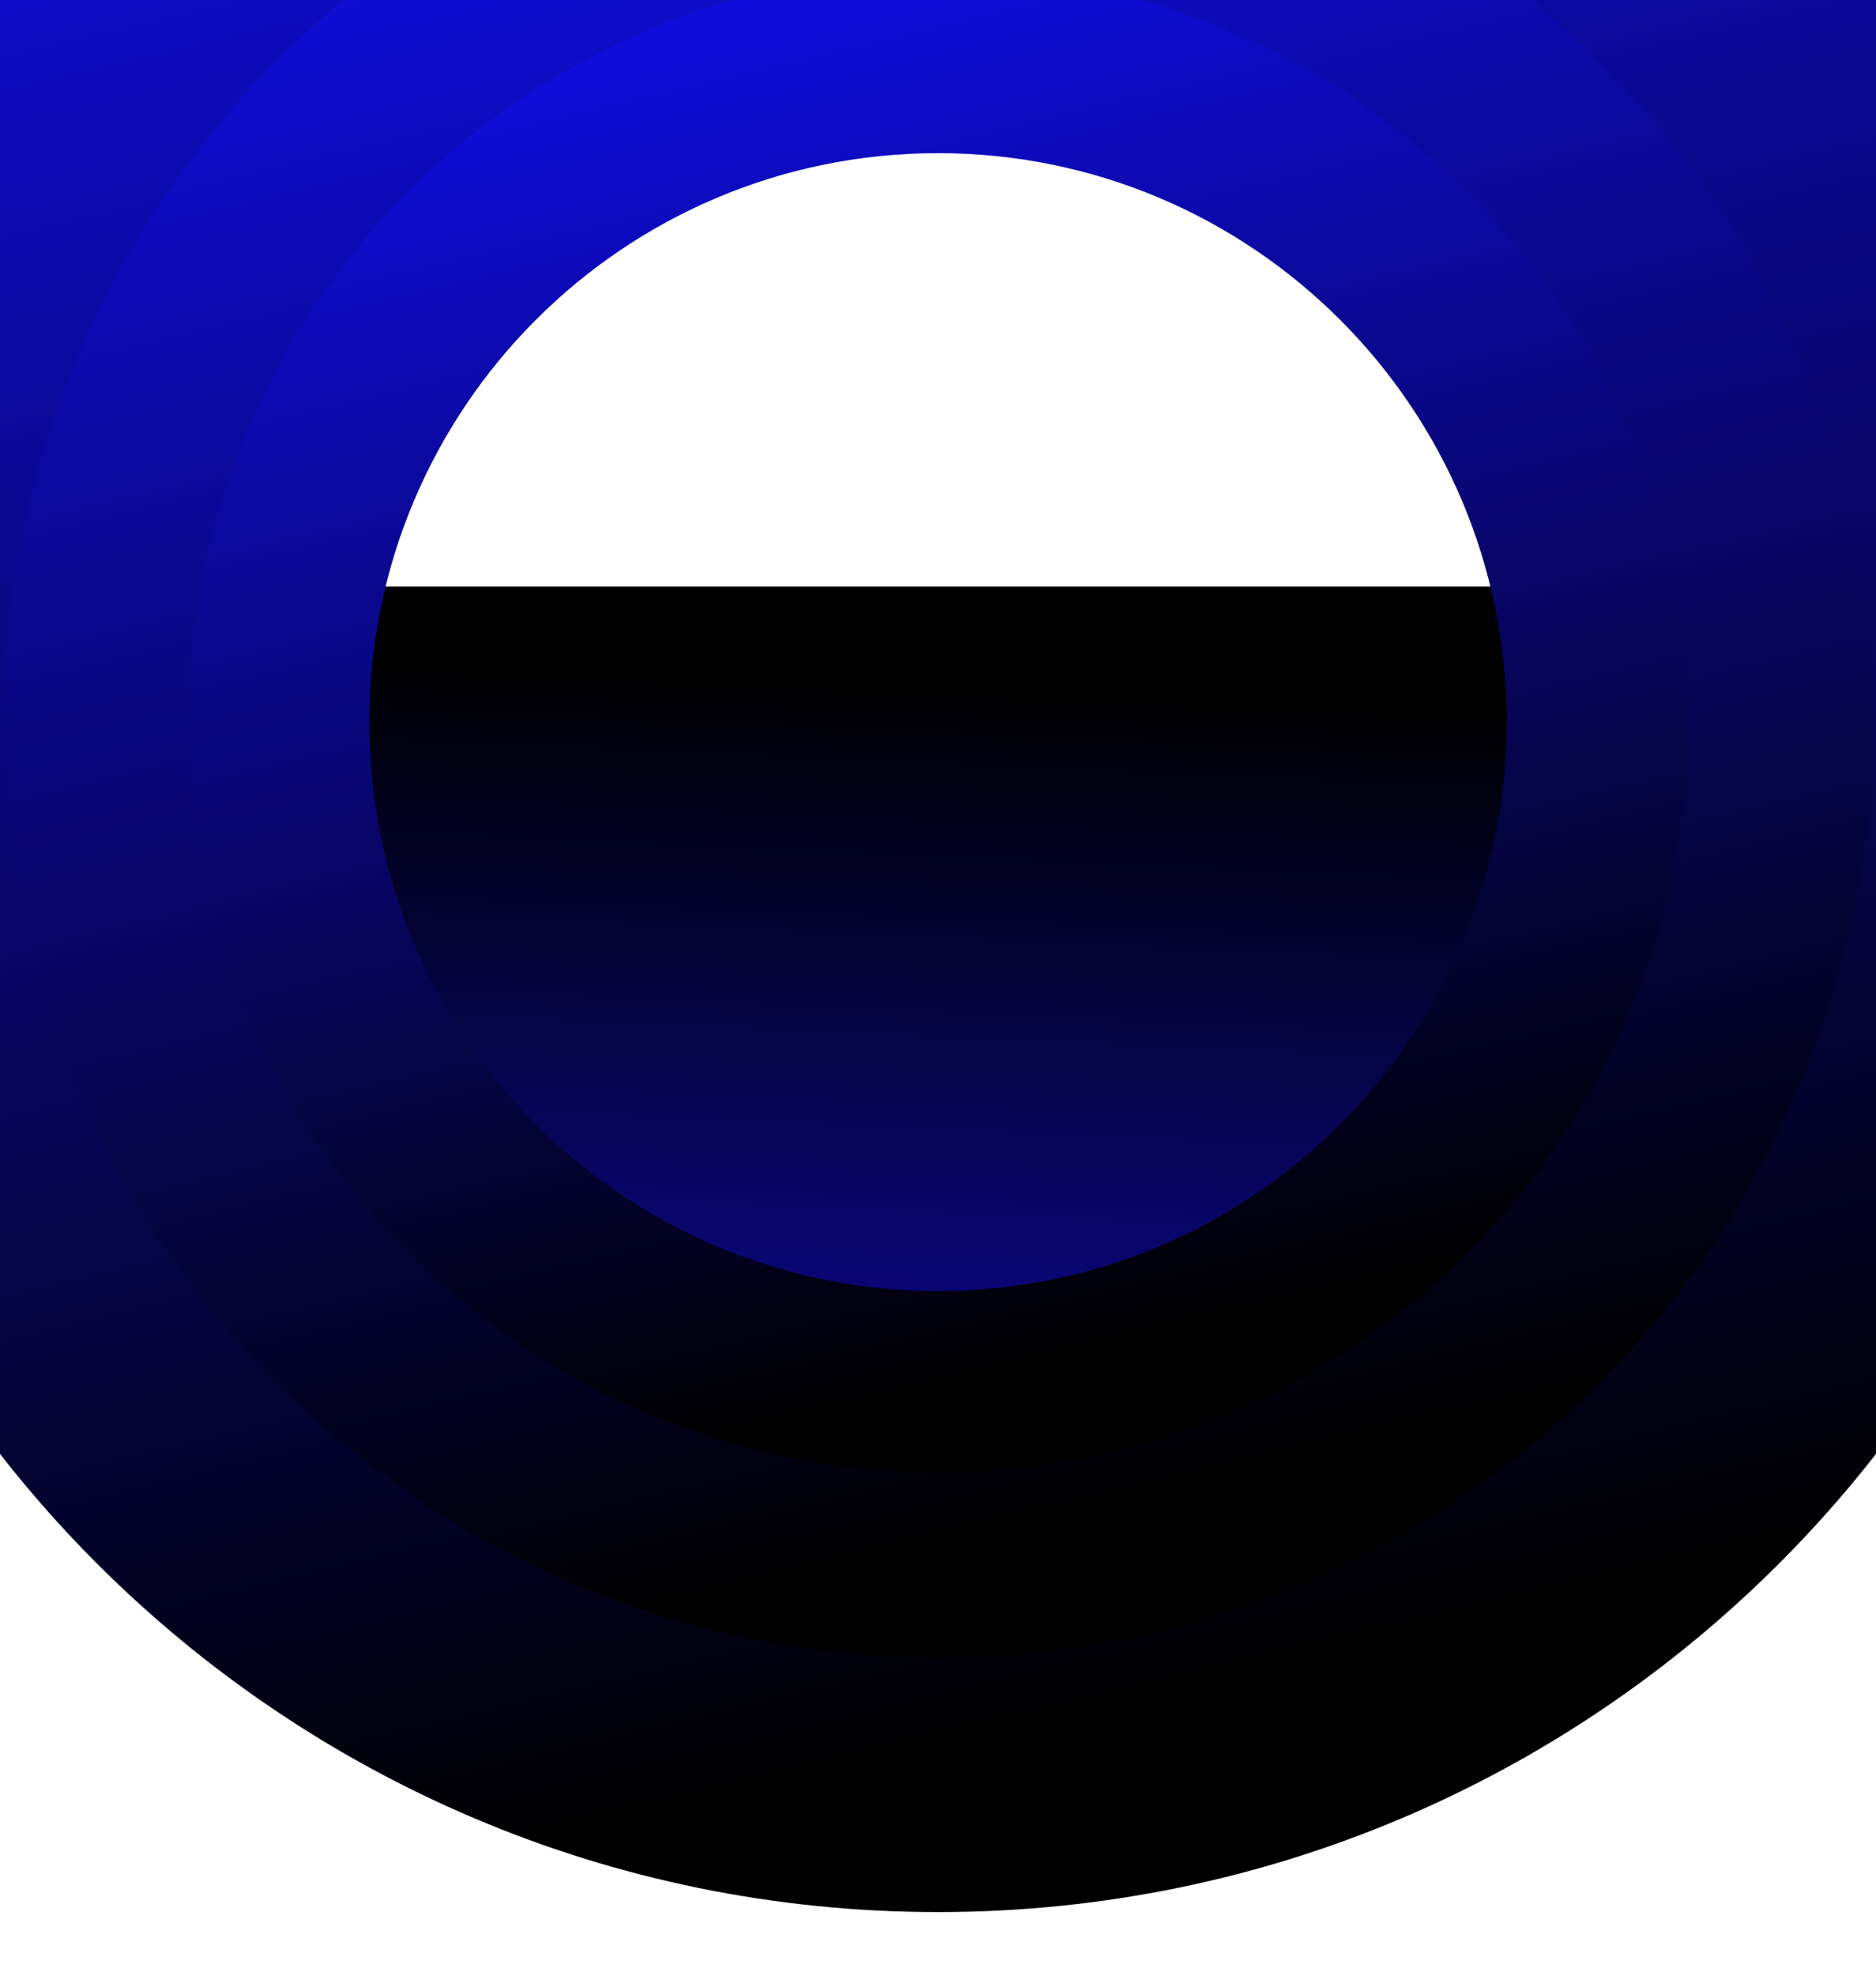 <svg width="1440" height="1516" viewBox="0 0 1440 1516" fill="none" xmlns="http://www.w3.org/2000/svg">
<g filter="url(#filter0_d_13_26)">
<rect y="450" width="1440" height="574" fill="url(#paint0_linear_13_26)"/>
</g>
<g filter="url(#filter1_d_13_26)">
<path d="M1313 554C1313 881.505 1047.5 1147 720 1147C392.495 1147 127 881.505 127 554C127 226.495 392.495 -39 720 -39C1047.5 -39 1313 226.495 1313 554ZM283.508 554C283.508 795.068 478.932 990.492 720 990.492C961.068 990.492 1156.49 795.068 1156.49 554C1156.49 312.932 961.068 117.508 720 117.508C478.932 117.508 283.508 312.932 283.508 554Z" fill="url(#paint1_linear_13_26)"/>
</g>
<g filter="url(#filter2_d_13_26)">
<path d="M1452 554C1452 958.272 1124.27 1286 720 1286C315.728 1286 -12 958.272 -12 554C-12 149.728 315.728 -178 720 -178C1124.27 -178 1452 149.728 1452 554ZM144.692 554C144.692 871.734 402.266 1129.31 720 1129.31C1037.73 1129.31 1295.31 871.734 1295.31 554C1295.31 236.266 1037.73 -21.308 720 -21.308C402.266 -21.308 144.692 236.266 144.692 554Z" fill="url(#paint2_linear_13_26)"/>
</g>
<g filter="url(#filter3_d_13_26)">
<path d="M1633 554C1633 1058.24 1224.24 1467 720 1467C215.764 1467 -193 1058.24 -193 554C-193 49.764 215.764 -359 720 -359C1224.24 -359 1633 49.764 1633 554ZM2.437 554C2.437 950.299 323.701 1271.56 720 1271.56C1116.3 1271.56 1437.56 950.299 1437.56 554C1437.56 157.701 1116.3 -163.563 720 -163.563C323.701 -163.563 2.437 157.701 2.437 554Z" fill="url(#paint3_linear_13_26)"/>
</g>
<defs>
<filter id="filter0_d_13_26" x="-96" y="354" width="1632" height="766" filterUnits="userSpaceOnUse" color-interpolation-filters="sRGB">
<feFlood flood-opacity="0" result="BackgroundImageFix"/>
<feColorMatrix in="SourceAlpha" type="matrix" values="0 0 0 0 0 0 0 0 0 0 0 0 0 0 0 0 0 0 127 0" result="hardAlpha"/>
<feOffset/>
<feGaussianBlur stdDeviation="48"/>
<feComposite in2="hardAlpha" operator="out"/>
<feColorMatrix type="matrix" values="0 0 0 0 0 0 0 0 0 0 0 0 0 0 0 0 0 0 0.36 0"/>
<feBlend mode="normal" in2="BackgroundImageFix" result="effect1_dropShadow_13_26"/>
<feBlend mode="normal" in="SourceGraphic" in2="effect1_dropShadow_13_26" result="shape"/>
</filter>
<filter id="filter1_d_13_26" x="31" y="-135" width="1378" height="1378" filterUnits="userSpaceOnUse" color-interpolation-filters="sRGB">
<feFlood flood-opacity="0" result="BackgroundImageFix"/>
<feColorMatrix in="SourceAlpha" type="matrix" values="0 0 0 0 0 0 0 0 0 0 0 0 0 0 0 0 0 0 127 0" result="hardAlpha"/>
<feOffset/>
<feGaussianBlur stdDeviation="48"/>
<feComposite in2="hardAlpha" operator="out"/>
<feColorMatrix type="matrix" values="0 0 0 0 0 0 0 0 0 0 0 0 0 0 0 0 0 0 0.36 0"/>
<feBlend mode="normal" in2="BackgroundImageFix" result="effect1_dropShadow_13_26"/>
<feBlend mode="normal" in="SourceGraphic" in2="effect1_dropShadow_13_26" result="shape"/>
</filter>
<filter id="filter2_d_13_26" x="-108" y="-274" width="1656" height="1656" filterUnits="userSpaceOnUse" color-interpolation-filters="sRGB">
<feFlood flood-opacity="0" result="BackgroundImageFix"/>
<feColorMatrix in="SourceAlpha" type="matrix" values="0 0 0 0 0 0 0 0 0 0 0 0 0 0 0 0 0 0 127 0" result="hardAlpha"/>
<feOffset/>
<feGaussianBlur stdDeviation="48"/>
<feComposite in2="hardAlpha" operator="out"/>
<feColorMatrix type="matrix" values="0 0 0 0 0 0 0 0 0 0 0 0 0 0 0 0 0 0 0.36 0"/>
<feBlend mode="normal" in2="BackgroundImageFix" result="effect1_dropShadow_13_26"/>
<feBlend mode="normal" in="SourceGraphic" in2="effect1_dropShadow_13_26" result="shape"/>
</filter>
<filter id="filter3_d_13_26" x="-289" y="-455" width="2018" height="2018" filterUnits="userSpaceOnUse" color-interpolation-filters="sRGB">
<feFlood flood-opacity="0" result="BackgroundImageFix"/>
<feColorMatrix in="SourceAlpha" type="matrix" values="0 0 0 0 0 0 0 0 0 0 0 0 0 0 0 0 0 0 127 0" result="hardAlpha"/>
<feOffset/>
<feGaussianBlur stdDeviation="48"/>
<feComposite in2="hardAlpha" operator="out"/>
<feColorMatrix type="matrix" values="0 0 0 0 0 0 0 0 0 0 0 0 0 0 0 0 0 0 0.36 0"/>
<feBlend mode="normal" in2="BackgroundImageFix" result="effect1_dropShadow_13_26"/>
<feBlend mode="normal" in="SourceGraphic" in2="effect1_dropShadow_13_26" result="shape"/>
</filter>
<linearGradient id="paint0_linear_13_26" x1="758.853" y1="528.647" x2="714.62" y2="1536.08" gradientUnits="userSpaceOnUse">
<stop/>
<stop offset="1" stop-color="#130EFF"/>
</linearGradient>
<linearGradient id="paint1_linear_13_26" x1="461.496" y1="1127.19" x2="173.912" y2="-73.608" gradientUnits="userSpaceOnUse">
<stop/>
<stop offset="1" stop-color="#130EFF"/>
</linearGradient>
<linearGradient id="paint2_linear_13_26" x1="400.903" y1="1261.55" x2="45.908" y2="-220.721" gradientUnits="userSpaceOnUse">
<stop/>
<stop offset="1" stop-color="#130EFF"/>
</linearGradient>
<linearGradient id="paint3_linear_13_26" x1="322" y1="1436.5" x2="-120.773" y2="-412.284" gradientUnits="userSpaceOnUse">
<stop/>
<stop offset="1" stop-color="#130EFF"/>
</linearGradient>
</defs>
</svg>
